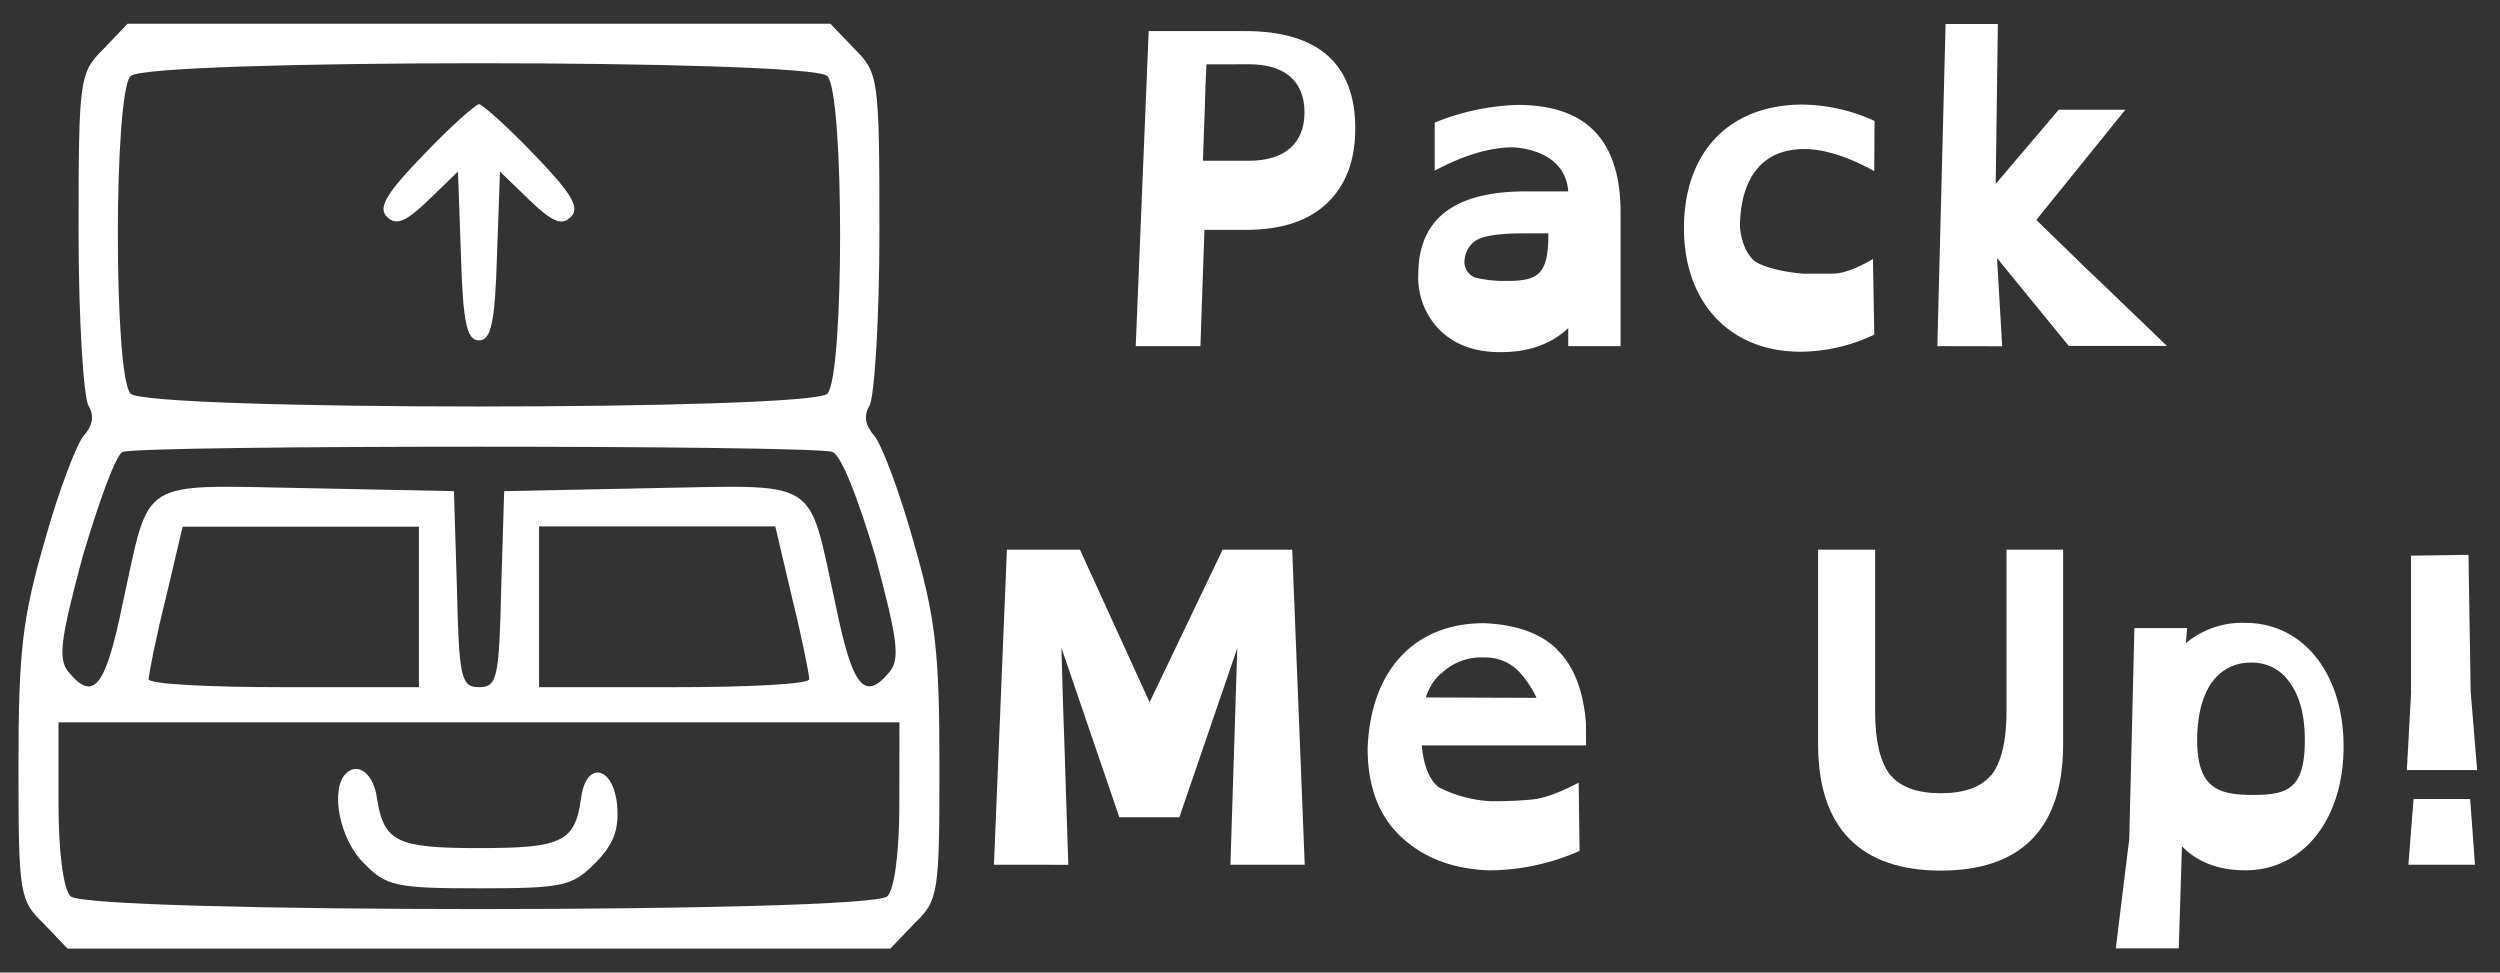 <svg id="Layer_1" data-name="Layer 1" xmlns="http://www.w3.org/2000/svg" viewBox="0 0 416.52 162.03"><rect x="0" y="0" width="416.52" height="162.03" fill="#333333" stroke="none"/><defs><style>.cls-1{fill:#fff;}</style></defs><path class="cls-1" d="M17.26,8.14c-4,4-4.17,4.69-4.17,30.49,0,14.57.83,27.63,1.67,29,1,1.67.66,3.35-.84,5C12.76,74,9.75,81.83,7.42,90.21c-3.67,12.73-4.34,18.25-4.34,37.34,0,21.44.17,22.45,4.17,26.3l4,4.19h137.1l4-4.19c4-3.85,4.17-4.86,4.17-26.3,0-19.09-.66-24.61-4.33-37.34-2.34-8.38-5.34-16.25-6.51-17.59-1.5-1.67-1.83-3.35-.83-5,.83-1.34,1.67-14.4,1.67-29,0-25.8-.17-26.47-4.17-30.49l-4-4.18H21.26Zm120.58,4.53c2.84,2.84,2.84,50.07,0,52.92s-113.24,2.85-116.08,0-2.83-50.08,0-52.92S135,9.82,137.84,12.67Zm.84,62.63c1.5.5,4.33,7.87,7.17,17.42,3.67,13.73,4.17,17.08,2.33,19.26-4.17,5-6.17,2.51-9-11.39-4.67-21.27-2.17-19.76-30.69-19.26L84,81.83l-.5,16.25c-.33,14.9-.67,16.41-3.67,16.41S76.47,113,76.13,98.08l-.5-16.25-24.51-.5c-28.52-.5-26-2-30.69,19.26-2.84,13.9-4.84,16.41-9,11.39-1.83-2.18-1.33-5.53,2.34-19.26,2.67-9,5.5-16.92,6.67-17.42C23.1,74.13,135.84,74.13,138.68,75.3ZM69.8,101.09v13.4H47.28c-12.34,0-22.52-.5-22.52-1.34,0-.67,1.17-6.7,2.84-13.4l2.83-12H69.8ZM132,99.75c1.66,6.7,2.83,12.73,2.83,13.4,0,.84-10.17,1.34-22.51,1.34H89.81V87.7h39.36Zm17.84,34.17c0,8.2-.83,14.23-2,15.41-2.84,2.84-133.26,2.84-136.09,0-1.17-1.18-2-7.21-2-15.41V120.35h140.1Z"/><path class="cls-1" d="M70.63,25.73c-6.34,6.53-7.67,8.88-6.17,10.38s3,1,7-2.84l4.84-4.69.5,14.06c.33,11.23,1,14.07,3,14.07s2.67-2.84,3-14.07l.5-14.06,4.84,4.69c4,3.85,5.51,4.35,7,2.84s.16-3.85-6.17-10.38C84.47,21,80.3,17.36,79.8,17.36S75.13,21,70.63,25.73Z"/><path class="cls-1" d="M57.62,128.89c-2.67,2.68-1,11.06,3,14.91C64.29,147.65,66,148,79.8,148c14,0,15.51-.34,19.35-4.19,3.17-3.18,4-5.69,3.67-9.71-.67-6.54-5.17-7.37-6-1.18-1,7.37-3.16,8.38-17,8.38-13.67,0-15.84-1-17-8.21C62.29,128.89,59.62,126.88,57.62,128.89Z"/><path class="cls-1" d="M189.22,57.67l2.16-52.49h16.13c12.17,0,18.29,5.54,18.29,16.2,0,5.4-1.59,9.5-4.68,12.45s-7.56,4.47-13.61,4.47h-6.84L200,57.67ZM201,10.72c-.15,2.81-.22,5.4-.29,7.92s-.22,5.19-.29,8.14h7.71c5.9,0,9.21-2.88,9.21-8.07s-3.31-8-9.21-8Z"/><path class="cls-1" d="M270,57.67h-8.72v-3c-2.8,2.6-6.41,4-11.3,4-4.18,0-7.42-1.15-9.94-3.52a12.38,12.38,0,0,1-3.74-9.44c0-9.14,5.9-13.82,17.85-13.82h7.13c-.28-4.18-3.52-6.91-9.14-7.35-4,0-8.35,1.37-13.11,3.89v-8a39.63,39.63,0,0,1,13.83-2.95c11.45,0,17.14,5.9,17.14,17.93ZM258,38.88H253.8c-4.17,0-6.84.43-8.06,1.29A4.42,4.42,0,0,0,244,44a2.88,2.88,0,0,0,1.73,2.23,20.44,20.44,0,0,0,5.11.58c5.33,0,7.13-.87,7.13-7.85Z"/><path class="cls-1" d="M312.27,28.51c-4.46-2.45-8.42-3.68-11.67-3.68-7.05,0-10.65,4.9-10.72,13,.28,2.66,1.22,4.75,2.59,5.76,1.58,1,4.68,1.73,7.92,2h5.18c1.52-.07,3.68-.79,6.48-2.44l.22,12.6A29,29,0,0,1,300,58.6c-11.81,0-19.44-8.2-19.44-20.59,0-12.67,7.56-20.59,19.8-20.59a29.6,29.6,0,0,1,11.95,2.73Z"/><path class="cls-1" d="M322.78,57.67,324.15,4h8.71l-.36,26.64L343,18.28H354.1L339.27,36.64c1.65,1.66,3.45,3.32,5.25,5.11s3.75,3.68,5.69,5.48l5.62,5.4c1.87,1.8,3.6,3.45,5.18,5H344.67L332.72,43l.86,14.69Z"/><path class="cls-1" d="M165.6,144.07l2.16-52.49h12.17L191.53,117,203.7,91.58h11.59l2.09,52.49H205L206.14,108l-9.65,28.16h-10l-9.65-28.23c.14,6,.36,12.1.57,18.15s.36,12.09.58,18Z"/><path class="cls-1" d="M264.25,124.19H236.88c.29,3.46,1.37,5.91,2.88,7a21.34,21.34,0,0,0,8.79,2.3c2.38,0,4.39-.07,6.62-.28,2-.15,4.68-1.16,7.85-2.81l.15,11.37a37.72,37.72,0,0,1-15,3.24c-6.12-.21-11-2.08-14.76-5.61s-5.55-8.5-5.55-14.69c.44-12.67,7.49-20.88,19.37-20.88,5.33.21,9.36,1.65,12.17,4.32h-.07c2.81,2.66,4.46,6.77,4.9,12.31ZM256,116.27a17.25,17.25,0,0,0-2.59-4,7.73,7.73,0,0,0-6.2-2.73,9.45,9.45,0,0,0-7.13,2.73v-.07a8.79,8.79,0,0,0-2.52,4Z"/><path class="cls-1" d="M302.91,91.58h9.5v26.93c0,5,.87,8.56,2.59,10.72v-.07c1.66,2,4.47,3,8.36,3s6.69-1,8.35-3v.07c1.73-2.16,2.59-5.76,2.59-10.72V91.58h9.43v32.47c0,13.9-6.91,21-20.37,21s-20.45-7.2-20.45-21Z"/><path class="cls-1" d="M363,158H352.51l2.24-18.22.86-35.14h8.78l-.21,2.52a14.58,14.58,0,0,1,9.94-3.38c9.64,0,16.34,8.49,16.34,20.59S383.76,145,374.12,145c-4.4,0-7.93-1.29-10.59-4Zm21-34.71c0-4.18-.86-7.34-2.52-9.58a7.49,7.49,0,0,0-6.48-3.31,7.69,7.69,0,0,0-6.48,3.31v-.07c-1.58,2.31-2.45,5.55-2.45,9.65,0,8,3.46,9.15,9.29,9.15S384,131.4,384,123.33Z"/><path class="cls-1" d="M401.69,115.27V92.58l9.58-.14.36,22.75,1.08,13.11H401l.72-13.11Zm-.43,28.8.86-10.95h9.43l.8,10.95Z"/></svg>
